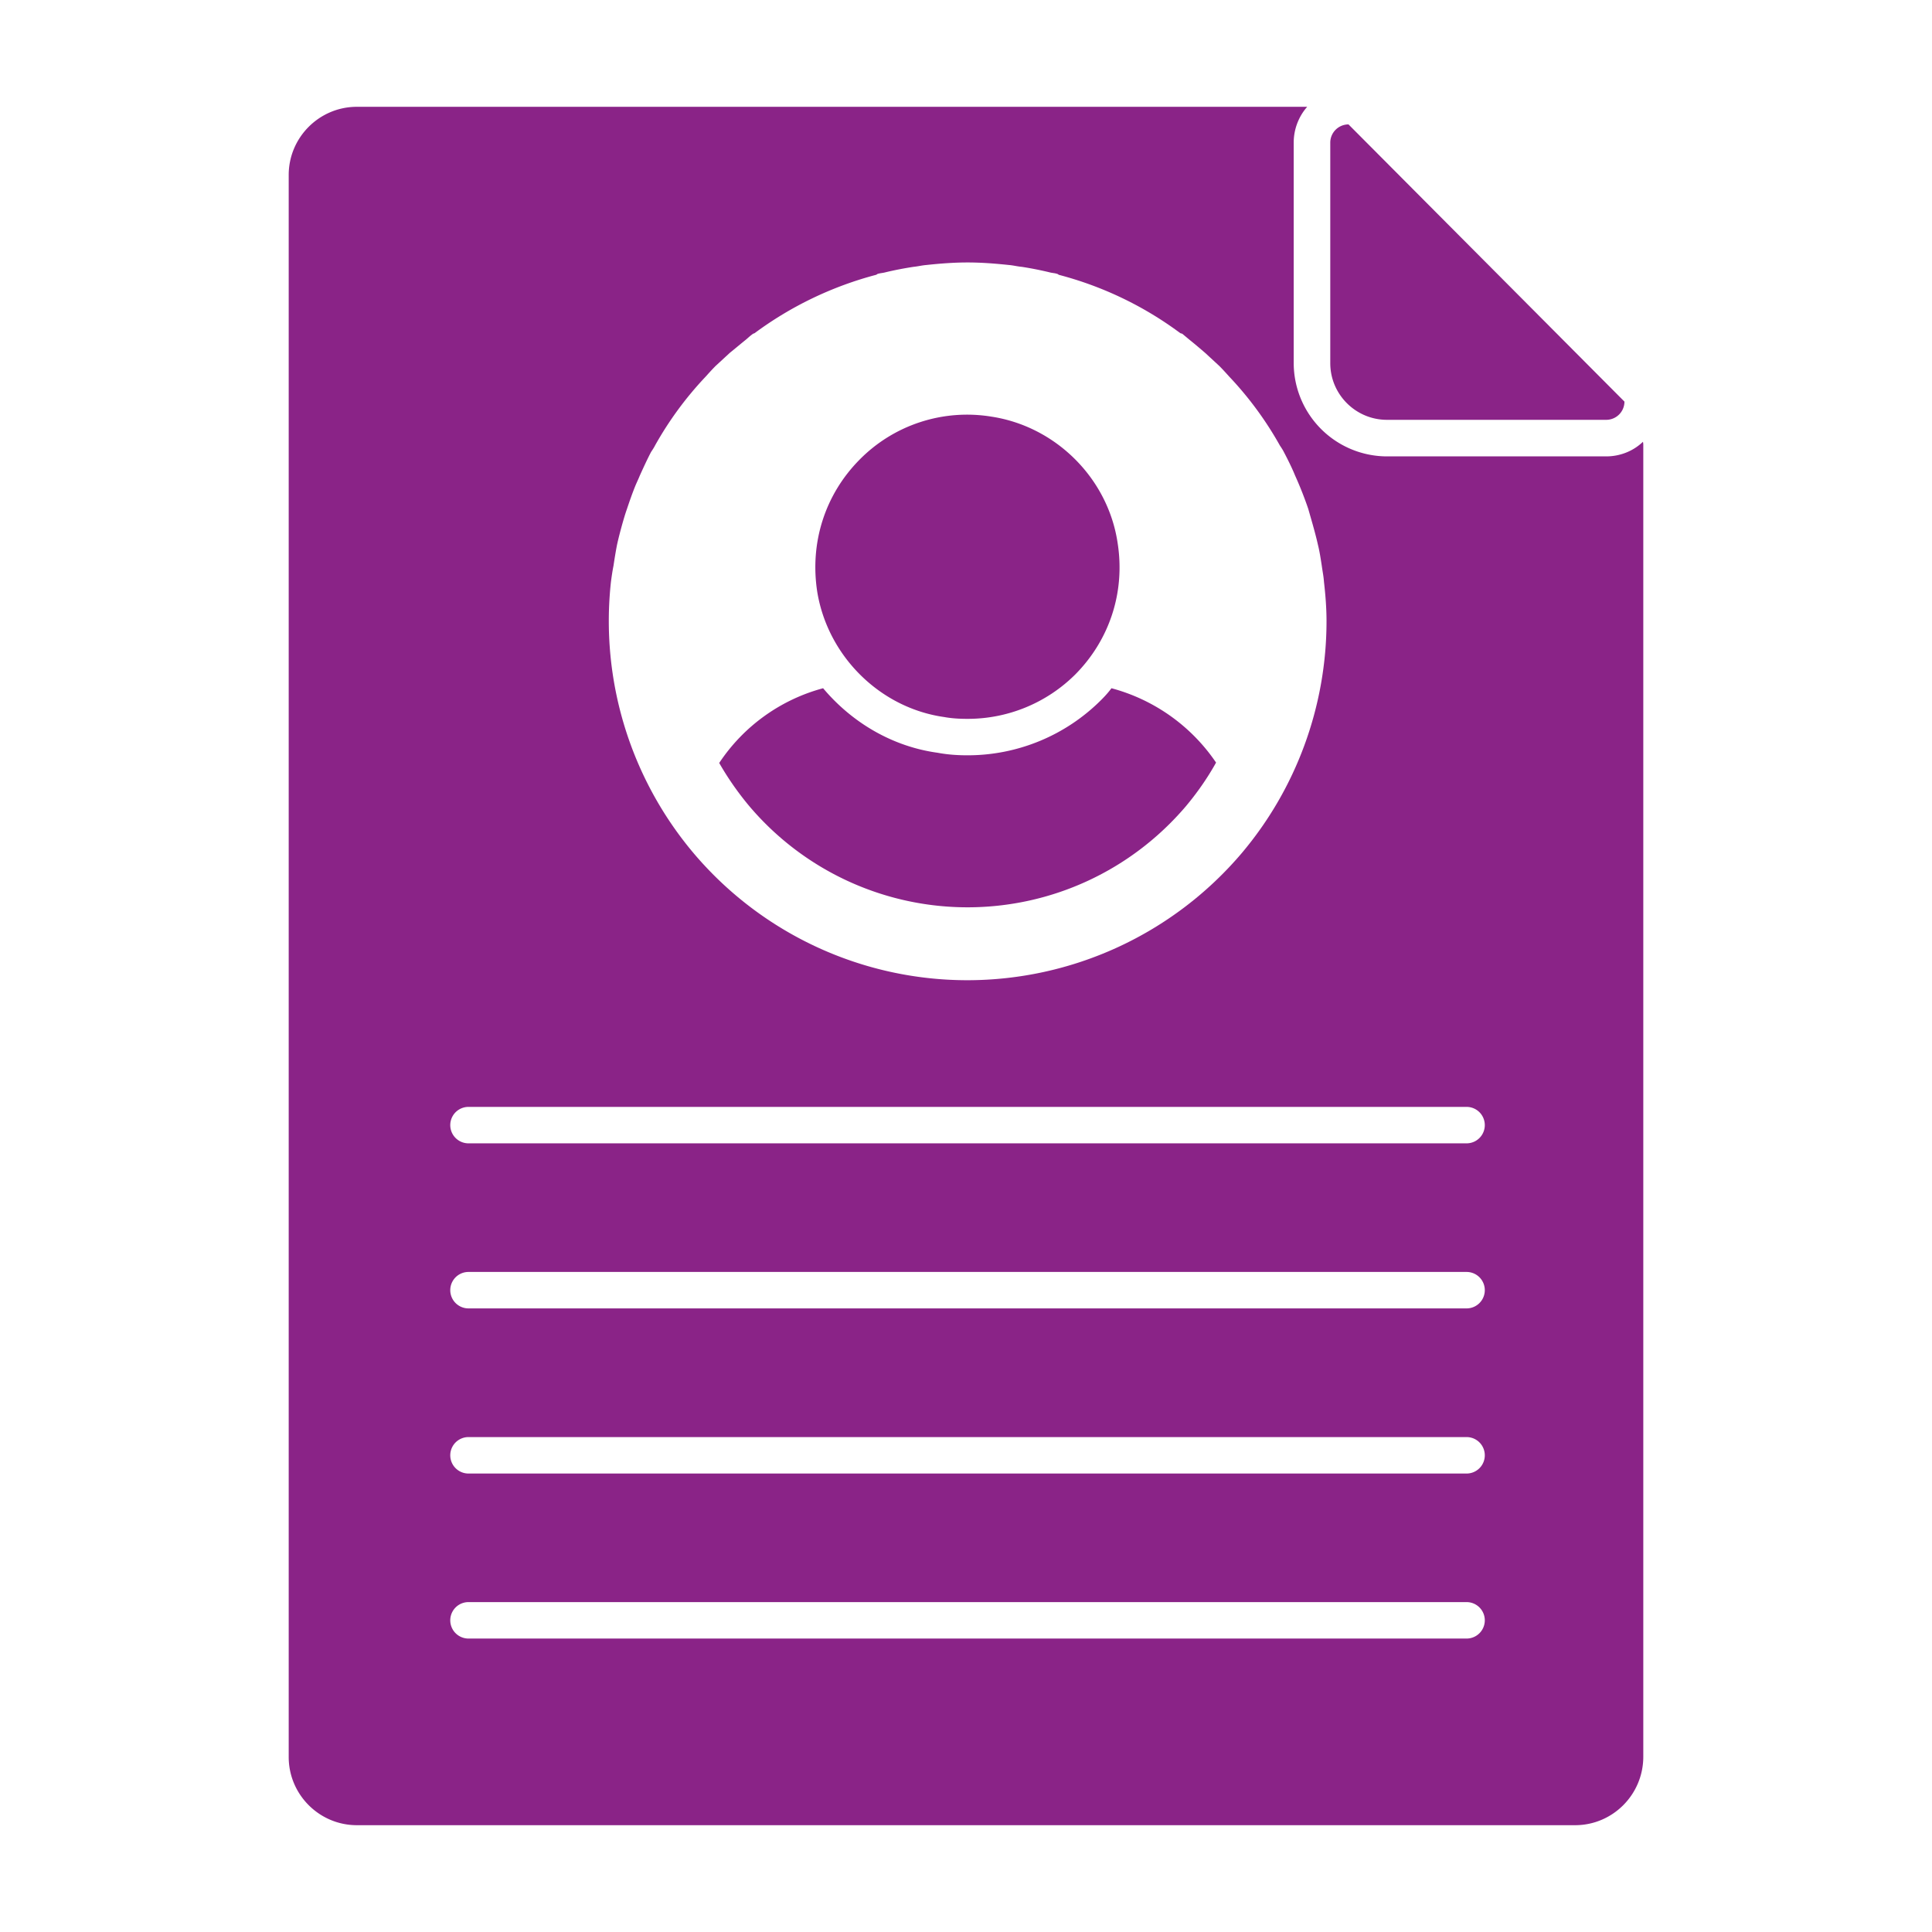 <svg xmlns="http://www.w3.org/2000/svg" viewBox="0 0 53 53"  fill="#8a2387" id="resume"><path d="M45.07 12.12c-.26.25-.62.4-1.01.4h-6.01a2.564 2.564 0 0 1-2.56-2.56V3.91c0-.37.14-.72.37-.98H9.79c-1.03 0-1.87.84-1.87 1.87v43.4c0 1.03.84 1.87 1.87 1.87h33.42c1.03 0 1.87-.84 1.87-1.88V12.23c0-.04 0-.07-.01-.11m-28.31 3.84c.02-.15.04-.29.07-.44.03-.2.06-.39.1-.59.04-.18.09-.37.14-.55.04-.14.08-.28.13-.42.07-.21.14-.41.22-.61.04-.1.09-.2.13-.3.1-.22.2-.44.31-.65.04-.06.08-.12.11-.18a9.469 9.469 0 0 1 1.39-1.89c.09-.1.18-.2.27-.29l.39-.36c.15-.12.29-.24.44-.36.06-.05.11-.1.18-.15.02-.02.04-.02.06-.03a9.794 9.794 0 0 1 3.33-1.6c.03-.01.04-.03.06-.03.07-.02.13-.02.2-.04.25-.06.51-.11.77-.15.11-.01.23-.04.35-.05.37-.04.75-.07 1.13-.07.39 0 .76.03 1.14.07.12.01.23.04.35.05.26.04.51.09.76.15.07.02.14.02.2.04.02 0 .04.02.06.03 1.22.32 2.35.87 3.33 1.6.03.01.05.01.07.03l.18.15c.15.12.29.24.43.36l.39.36c.09.09.18.19.27.29.54.57 1.01 1.21 1.39 1.89.04.06.08.12.11.18.11.21.22.43.31.65a10.262 10.262 0 0 1 .359.91l.12.42c.05.18.102.37.142.55.05.2.078.39.109.59.02.15.05.29.06.44.04.35.07.71.07 1.08 0 2.33-.83 4.6-2.34 6.38a9.878 9.878 0 0 1-7.51 3.47c-2.89 0-5.63-1.27-7.5-3.47a9.88 9.88 0 0 1-2.28-7.46M40.233 44.95H12.852a.5.5 0 1 1 0-1h27.38a.5.5 0 0 1 0 1m0-4.527h-27.38a.5.5 0 0 1 0-1h27.38a.5.5 0 1 1 0 1m0-4.53h-27.38a.5.5 0 1 1 0-1h27.38a.5.5 0 0 1 0 1m0-4.528h-27.38a.5.5 0 0 1 0-1h27.38a.5.5 0 0 1 0 1"></path><path d="M25.9 19.67c.22.04.43.05.65.05a4.18 4.18 0 0 0 2.95-1.22c.94-.95 1.37-2.26 1.16-3.6-.26-1.77-1.69-3.2-3.46-3.47a4.14 4.14 0 0 0-3.62 1.18c-.95.96-1.37 2.28-1.16 3.63.29 1.76 1.72 3.18 3.48 3.43"></path><path d="M26.54 24.89c2.31 0 4.49-1.01 5.99-2.77.31-.37.59-.77.83-1.2a5.036 5.036 0 0 0-2.87-2.04c-.08.11-.18.22-.28.32a5.18 5.18 0 0 1-3.66 1.52c-.22 0-.51-.01-.83-.07-1.24-.17-2.35-.83-3.14-1.77a4.967 4.967 0 0 0-2.85 2.05c.24.42.52.82.83 1.19a7.851 7.851 0 0 0 5.98 2.77m11.508-13.373h6.015a.5.5 0 0 0 .5-.5l-7.57-7.604a.5.5 0 0 0-.5.5v6.05c0 .857.699 1.554 1.555 1.554"></path></svg>